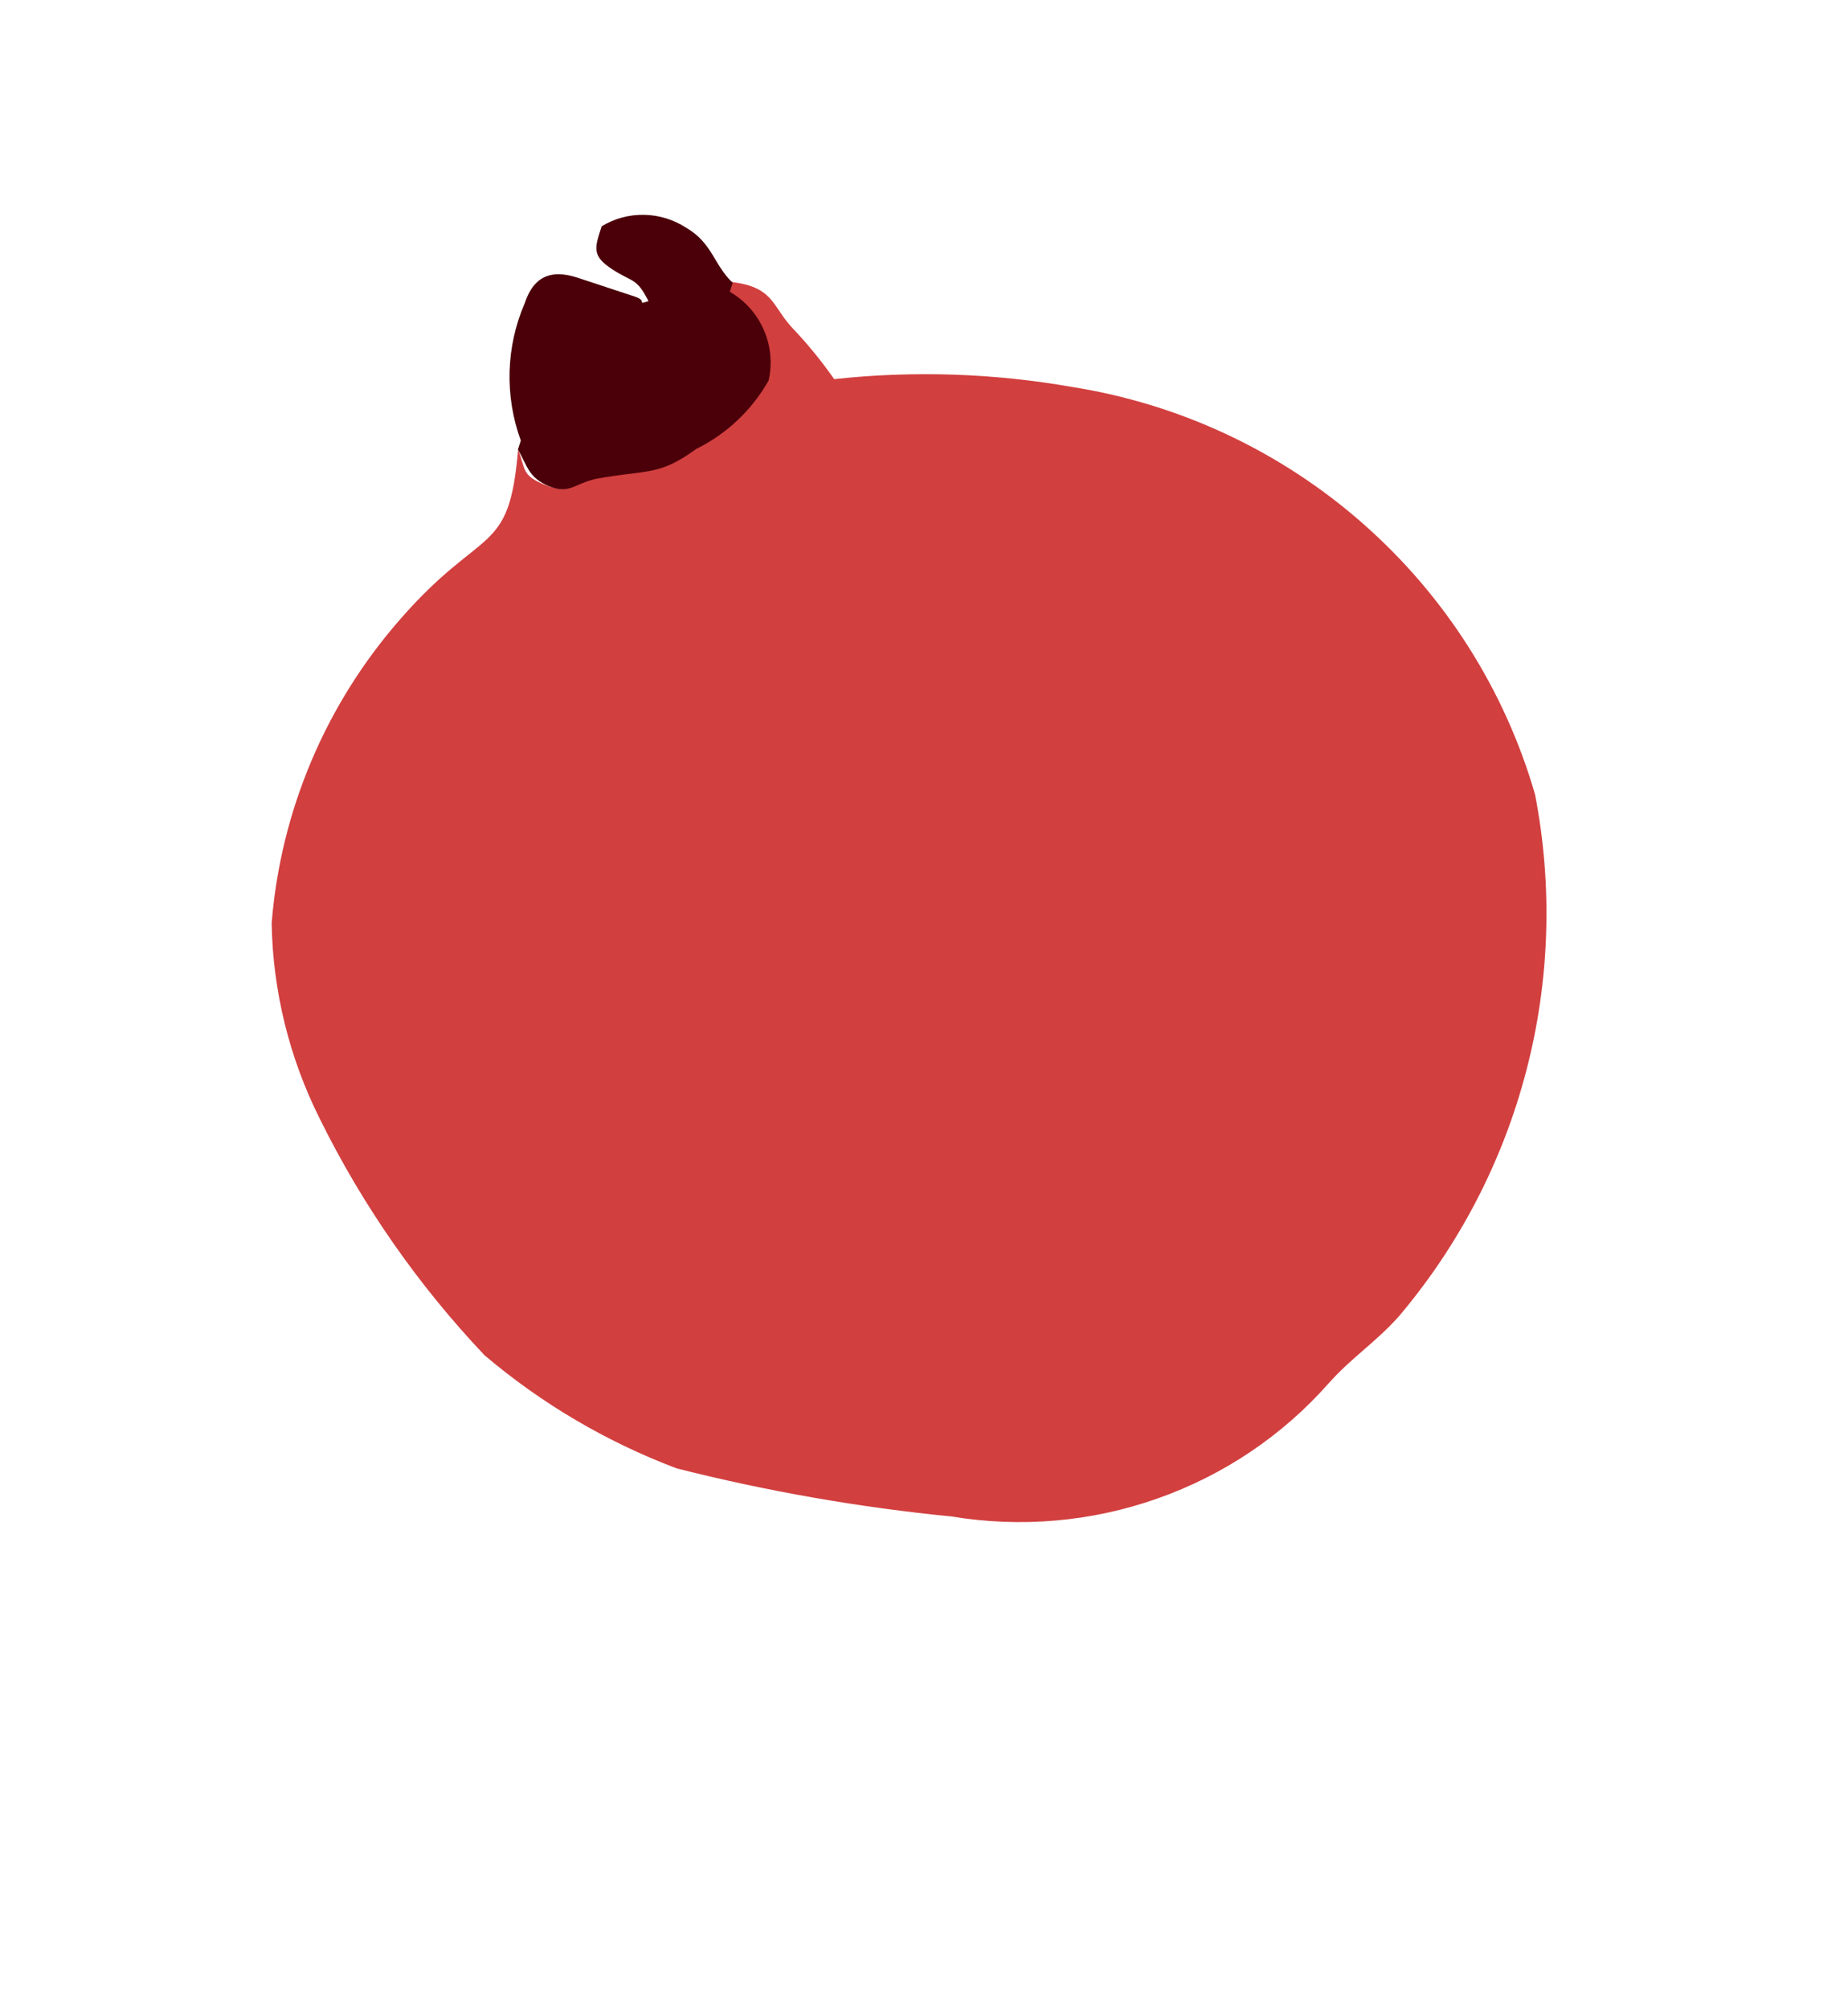 <svg width="23" height="25" viewBox="0 0 23 25" fill="none" xmlns="http://www.w3.org/2000/svg">
<path fill-rule="evenodd" clip-rule="evenodd" d="M6.448 5.594C6.336 6.934 6.017 6.52 4.985 7.7C4.057 8.757 3.494 10.083 3.381 11.485C3.395 12.331 3.601 13.165 3.982 13.924C4.513 14.999 5.204 15.99 6.031 16.863C6.741 17.465 7.55 17.941 8.422 18.27C9.547 18.555 10.692 18.755 11.847 18.869C12.707 19.011 13.588 18.934 14.408 18.644C15.228 18.355 15.96 17.863 16.534 17.214C16.831 16.881 17.116 16.708 17.413 16.375C18.163 15.488 18.704 14.445 18.996 13.323C19.289 12.2 19.326 11.026 19.105 9.885C18.729 8.585 17.988 7.417 16.968 6.519C15.949 5.62 14.694 5.03 13.351 4.816C12.37 4.643 11.37 4.61 10.382 4.717C10.222 4.488 10.044 4.271 9.851 4.069C9.608 3.803 9.625 3.563 9.085 3.507L9.048 3.618C9.238 3.725 9.389 3.891 9.476 4.091C9.563 4.29 9.582 4.512 9.531 4.723C9.323 5.091 9.008 5.388 8.628 5.575C8.164 5.915 8.027 5.829 7.387 5.946C7.121 6.002 7.109 6.162 6.798 6.039C6.487 5.915 6.549 5.853 6.448 5.594Z" fill="#D23F3F"/>
<path fill-rule="evenodd" clip-rule="evenodd" d="M6.482 5.482L6.446 5.593C6.564 5.797 6.578 5.945 6.833 6.05C7.088 6.155 7.155 6.013 7.422 5.957C8.061 5.84 8.198 5.927 8.663 5.587C9.043 5.4 9.358 5.103 9.566 4.735C9.614 4.524 9.593 4.303 9.506 4.104C9.419 3.905 9.271 3.739 9.083 3.63L9.119 3.518C8.883 3.296 8.869 3.025 8.539 2.833C8.383 2.732 8.202 2.676 8.016 2.673C7.83 2.669 7.648 2.719 7.489 2.815C7.397 3.092 7.367 3.185 7.622 3.352C7.877 3.518 7.921 3.451 8.071 3.747C7.91 3.796 8.071 3.747 7.903 3.691L7.194 3.457C6.84 3.339 6.635 3.457 6.531 3.772C6.296 4.314 6.279 4.926 6.482 5.482Z" fill="#4B0009"/>
</svg>
